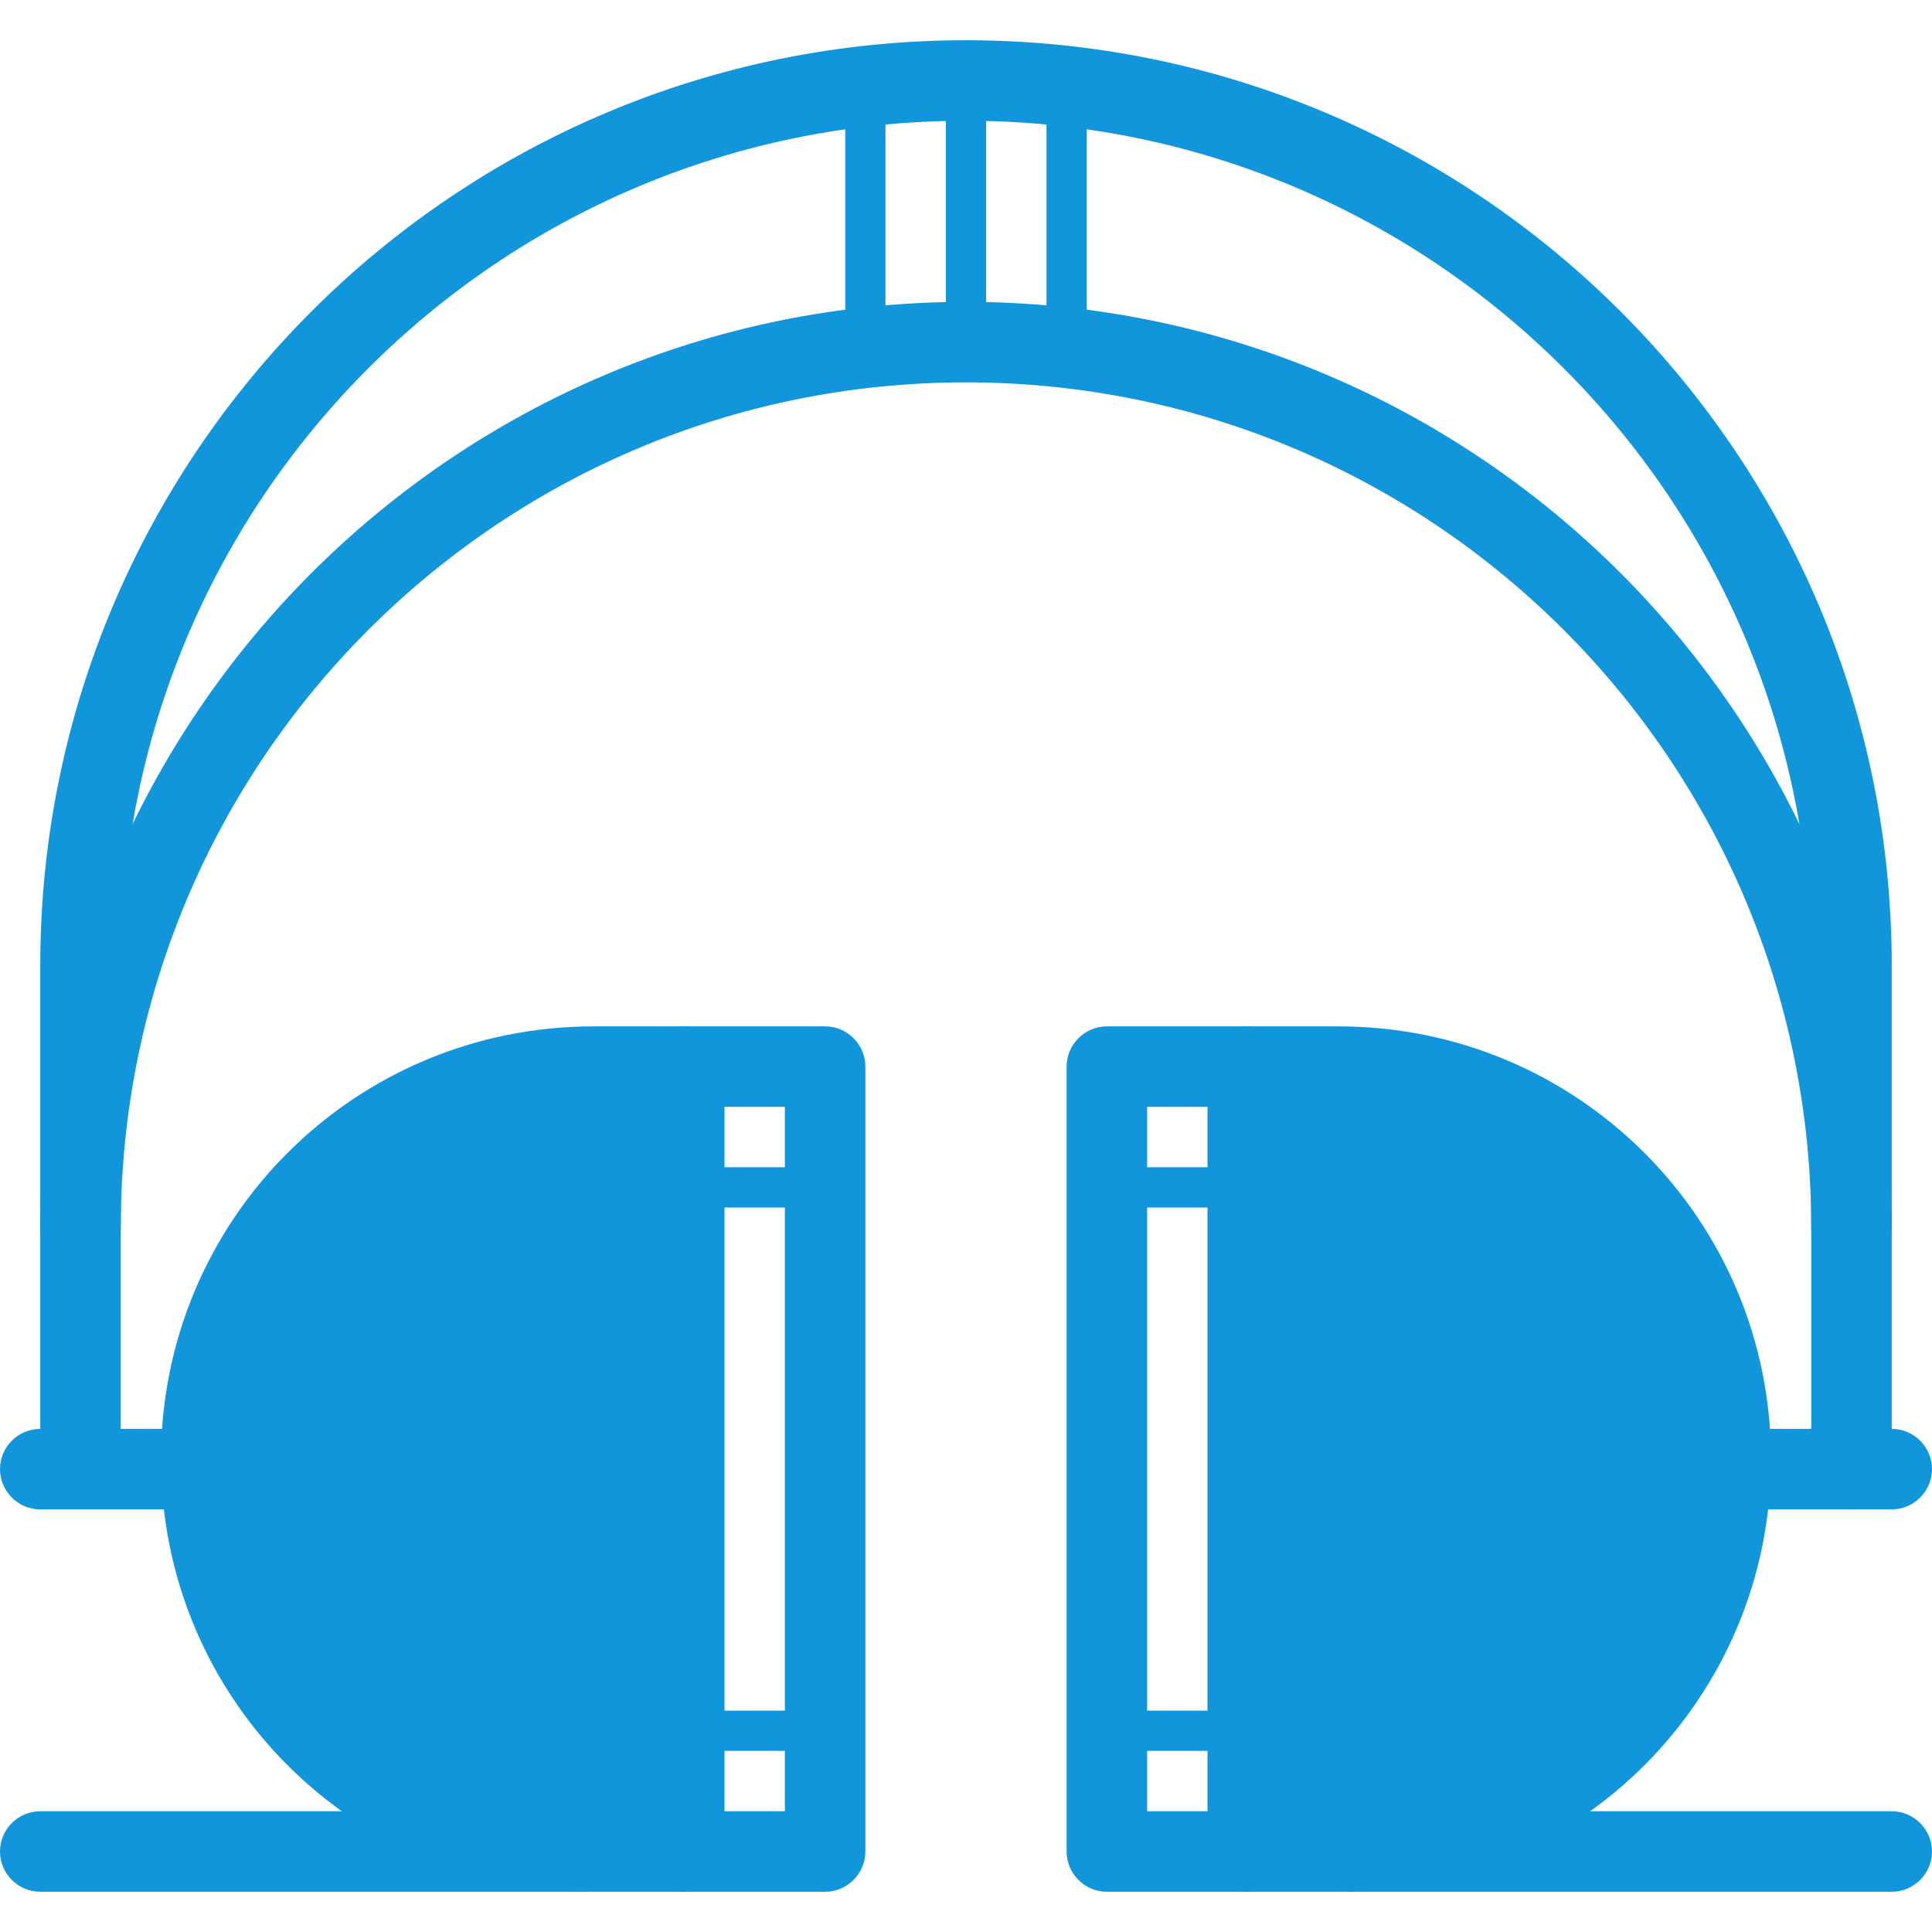 <?xml version="1.0" standalone="no"?><!DOCTYPE svg PUBLIC "-//W3C//DTD SVG 1.1//EN" "http://www.w3.org/Graphics/SVG/1.1/DTD/svg11.dtd"><svg t="1619713654020" class="icon" viewBox="0 0 1024 1024" version="1.1" xmlns="http://www.w3.org/2000/svg" p-id="5121" xmlns:xlink="http://www.w3.org/1999/xlink" width="200" height="200"><defs><style type="text/css"></style></defs><path d="M362.667 565.333h-48C199.467 565.333 106.667 658.133 106.667 773.333S199.467 981.333 314.667 981.333H362.667V565.333z" fill="#1296db" p-id="5122"></path><path d="M106.667 773.333C106.667 888.533 199.467 981.333 314.667 981.333H362.667L106.667 773.333z" fill="#1296db" opacity=".7" p-id="5123"></path><path d="M661.333 565.333h48C824.533 565.333 917.333 658.133 917.333 773.333S824.533 981.333 709.333 981.333H661.333V565.333z" fill="#1296db" p-id="5124"></path><path d="M917.333 773.333C917.333 888.533 824.533 981.333 709.333 981.333H661.333l256-208z" fill="#1296db" opacity=".7" p-id="5125"></path><path d="M1002.667 800h-85.333c-11.733 0-21.333-9.6-21.333-21.333s9.6-21.333 21.333-21.333h85.333c11.733 0 21.333 9.6 21.333 21.333s-9.6 21.333-21.333 21.333z" fill="#1296db" p-id="5126"></path><path d="M981.333 800c-11.733 0-21.333-9.6-21.333-21.333V512C960 264.533 759.467 64 512 64S64 264.533 64 512v266.667c0 11.733-9.6 21.333-21.333 21.333s-21.333-9.6-21.333-21.333V512C21.333 241.067 241.067 21.333 512 21.333s490.667 219.733 490.667 490.667v266.667c0 11.733-9.6 21.333-21.333 21.333z" fill="#1296db" p-id="5127"></path><path d="M106.667 800H21.333c-11.733 0-21.333-9.6-21.333-21.333s9.6-21.333 21.333-21.333h85.333c11.733 0 21.333 9.6 21.333 21.333s-9.6 21.333-21.333 21.333z" fill="#1296db" p-id="5128"></path><path d="M192 789.333h-85.333c-6.4 0-10.667-4.267-10.667-10.667s4.267-10.667 10.667-10.667h85.333c6.4 0 10.667 4.267 10.667 10.667s-4.267 10.667-10.667 10.667zM917.333 789.333h-85.333c-6.4 0-10.667-4.267-10.667-10.667s4.267-10.667 10.667-10.667h85.333c6.4 0 10.667 4.267 10.667 10.667s-4.267 10.667-10.667 10.667zM981.333 672c-11.733 0-21.333-9.6-21.333-21.333 0-247.467-200.533-448-448-448S64 403.2 64 650.667c0 11.733-9.6 21.333-21.333 21.333s-21.333-9.6-21.333-21.333c0-270.933 219.733-490.667 490.667-490.667s490.667 219.733 490.667 490.667c0 11.733-9.6 21.333-21.333 21.333z" fill="#1296db" p-id="5129"></path><path d="M362.667 1002.667h-48C187.733 1002.667 85.333 900.267 85.333 773.333S187.733 544 314.667 544H362.667c11.733 0 21.333 9.6 21.333 21.333v416c0 11.733-9.6 21.333-21.333 21.333z m-48-416C212.267 586.667 128 670.933 128 773.333S212.267 960 314.667 960H341.333V586.667h-26.667z" fill="#1296db" p-id="5130"></path><path d="M298.667 992c-6.4 0-10.667-4.267-10.667-10.667V714.667c0-6.4 4.267-10.667 10.667-10.667s10.667 4.267 10.667 10.667v266.667c0 6.4-4.267 10.667-10.667 10.667zM725.333 992c-6.4 0-10.667-4.267-10.667-10.667V714.667c0-6.4 4.267-10.667 10.667-10.667s10.667 4.267 10.667 10.667v266.667c0 6.4-4.267 10.667-10.667 10.667zM437.333 1002.667h-74.667c-11.733 0-21.333-9.6-21.333-21.333s9.6-21.333 21.333-21.333h53.333V586.667h-53.333c-11.733 0-21.333-9.6-21.333-21.333s9.6-21.333 21.333-21.333h74.667c11.733 0 21.333 9.6 21.333 21.333v416c0 11.733-9.6 21.333-21.333 21.333zM661.333 1002.667h-74.667c-11.733 0-21.333-9.6-21.333-21.333V565.333c0-11.733 9.6-21.333 21.333-21.333h74.667c11.733 0 21.333 9.6 21.333 21.333s-9.6 21.333-21.333 21.333h-53.333v373.333h53.333c11.733 0 21.333 9.6 21.333 21.333s-9.6 21.333-21.333 21.333z" fill="#1296db" p-id="5131"></path><path d="M709.333 1002.667H661.333c-11.733 0-21.333-9.6-21.333-21.333V565.333c0-11.733 9.6-21.333 21.333-21.333h48C836.267 544 938.667 646.4 938.667 773.333S836.267 1002.667 709.333 1002.667zM682.667 960h26.667C811.733 960 896 875.733 896 773.333S811.733 586.667 709.333 586.667H682.667v373.333zM309.333 1002.667H21.333c-11.733 0-21.333-9.6-21.333-21.333s9.6-21.333 21.333-21.333h288c11.733 0 21.333 9.6 21.333 21.333s-9.6 21.333-21.333 21.333z" fill="#1296db" p-id="5132"></path><path d="M1002.667 1002.667H714.667c-11.733 0-21.333-9.6-21.333-21.333s9.6-21.333 21.333-21.333h288c11.733 0 21.333 9.6 21.333 21.333s-9.6 21.333-21.333 21.333zM512 192c-6.4 0-10.667-4.267-10.667-10.667V42.667c0-6.4 4.267-10.667 10.667-10.667s10.667 4.267 10.667 10.667v138.667c0 6.4-4.267 10.667-10.667 10.667zM458.667 195.2c-6.4 0-10.667-4.267-10.667-10.667v-138.667c0-6.4 4.267-10.667 10.667-10.667s10.667 4.267 10.667 10.667v138.667c0 5.333-4.267 10.667-10.667 10.667zM565.333 195.2c-6.4 0-10.667-4.267-10.667-10.667v-138.667c0-6.4 4.267-10.667 10.667-10.667s10.667 4.267 10.667 10.667v138.667c0 5.333-4.267 10.667-10.667 10.667zM437.333 640h-74.667c-6.4 0-10.667-4.267-10.667-10.667s4.267-10.667 10.667-10.667h74.667c6.4 0 10.667 4.267 10.667 10.667s-4.267 10.667-10.667 10.667zM437.333 928h-74.667c-6.4 0-10.667-4.267-10.667-10.667s4.267-10.667 10.667-10.667h74.667c6.4 0 10.667 4.267 10.667 10.667s-4.267 10.667-10.667 10.667zM661.333 640h-74.667c-6.4 0-10.667-4.267-10.667-10.667s4.267-10.667 10.667-10.667h74.667c6.4 0 10.667 4.267 10.667 10.667s-4.267 10.667-10.667 10.667zM661.333 928h-74.667c-6.4 0-10.667-4.267-10.667-10.667s4.267-10.667 10.667-10.667h74.667c6.4 0 10.667 4.267 10.667 10.667s-4.267 10.667-10.667 10.667z" fill="#1296db" p-id="5133"></path></svg>
